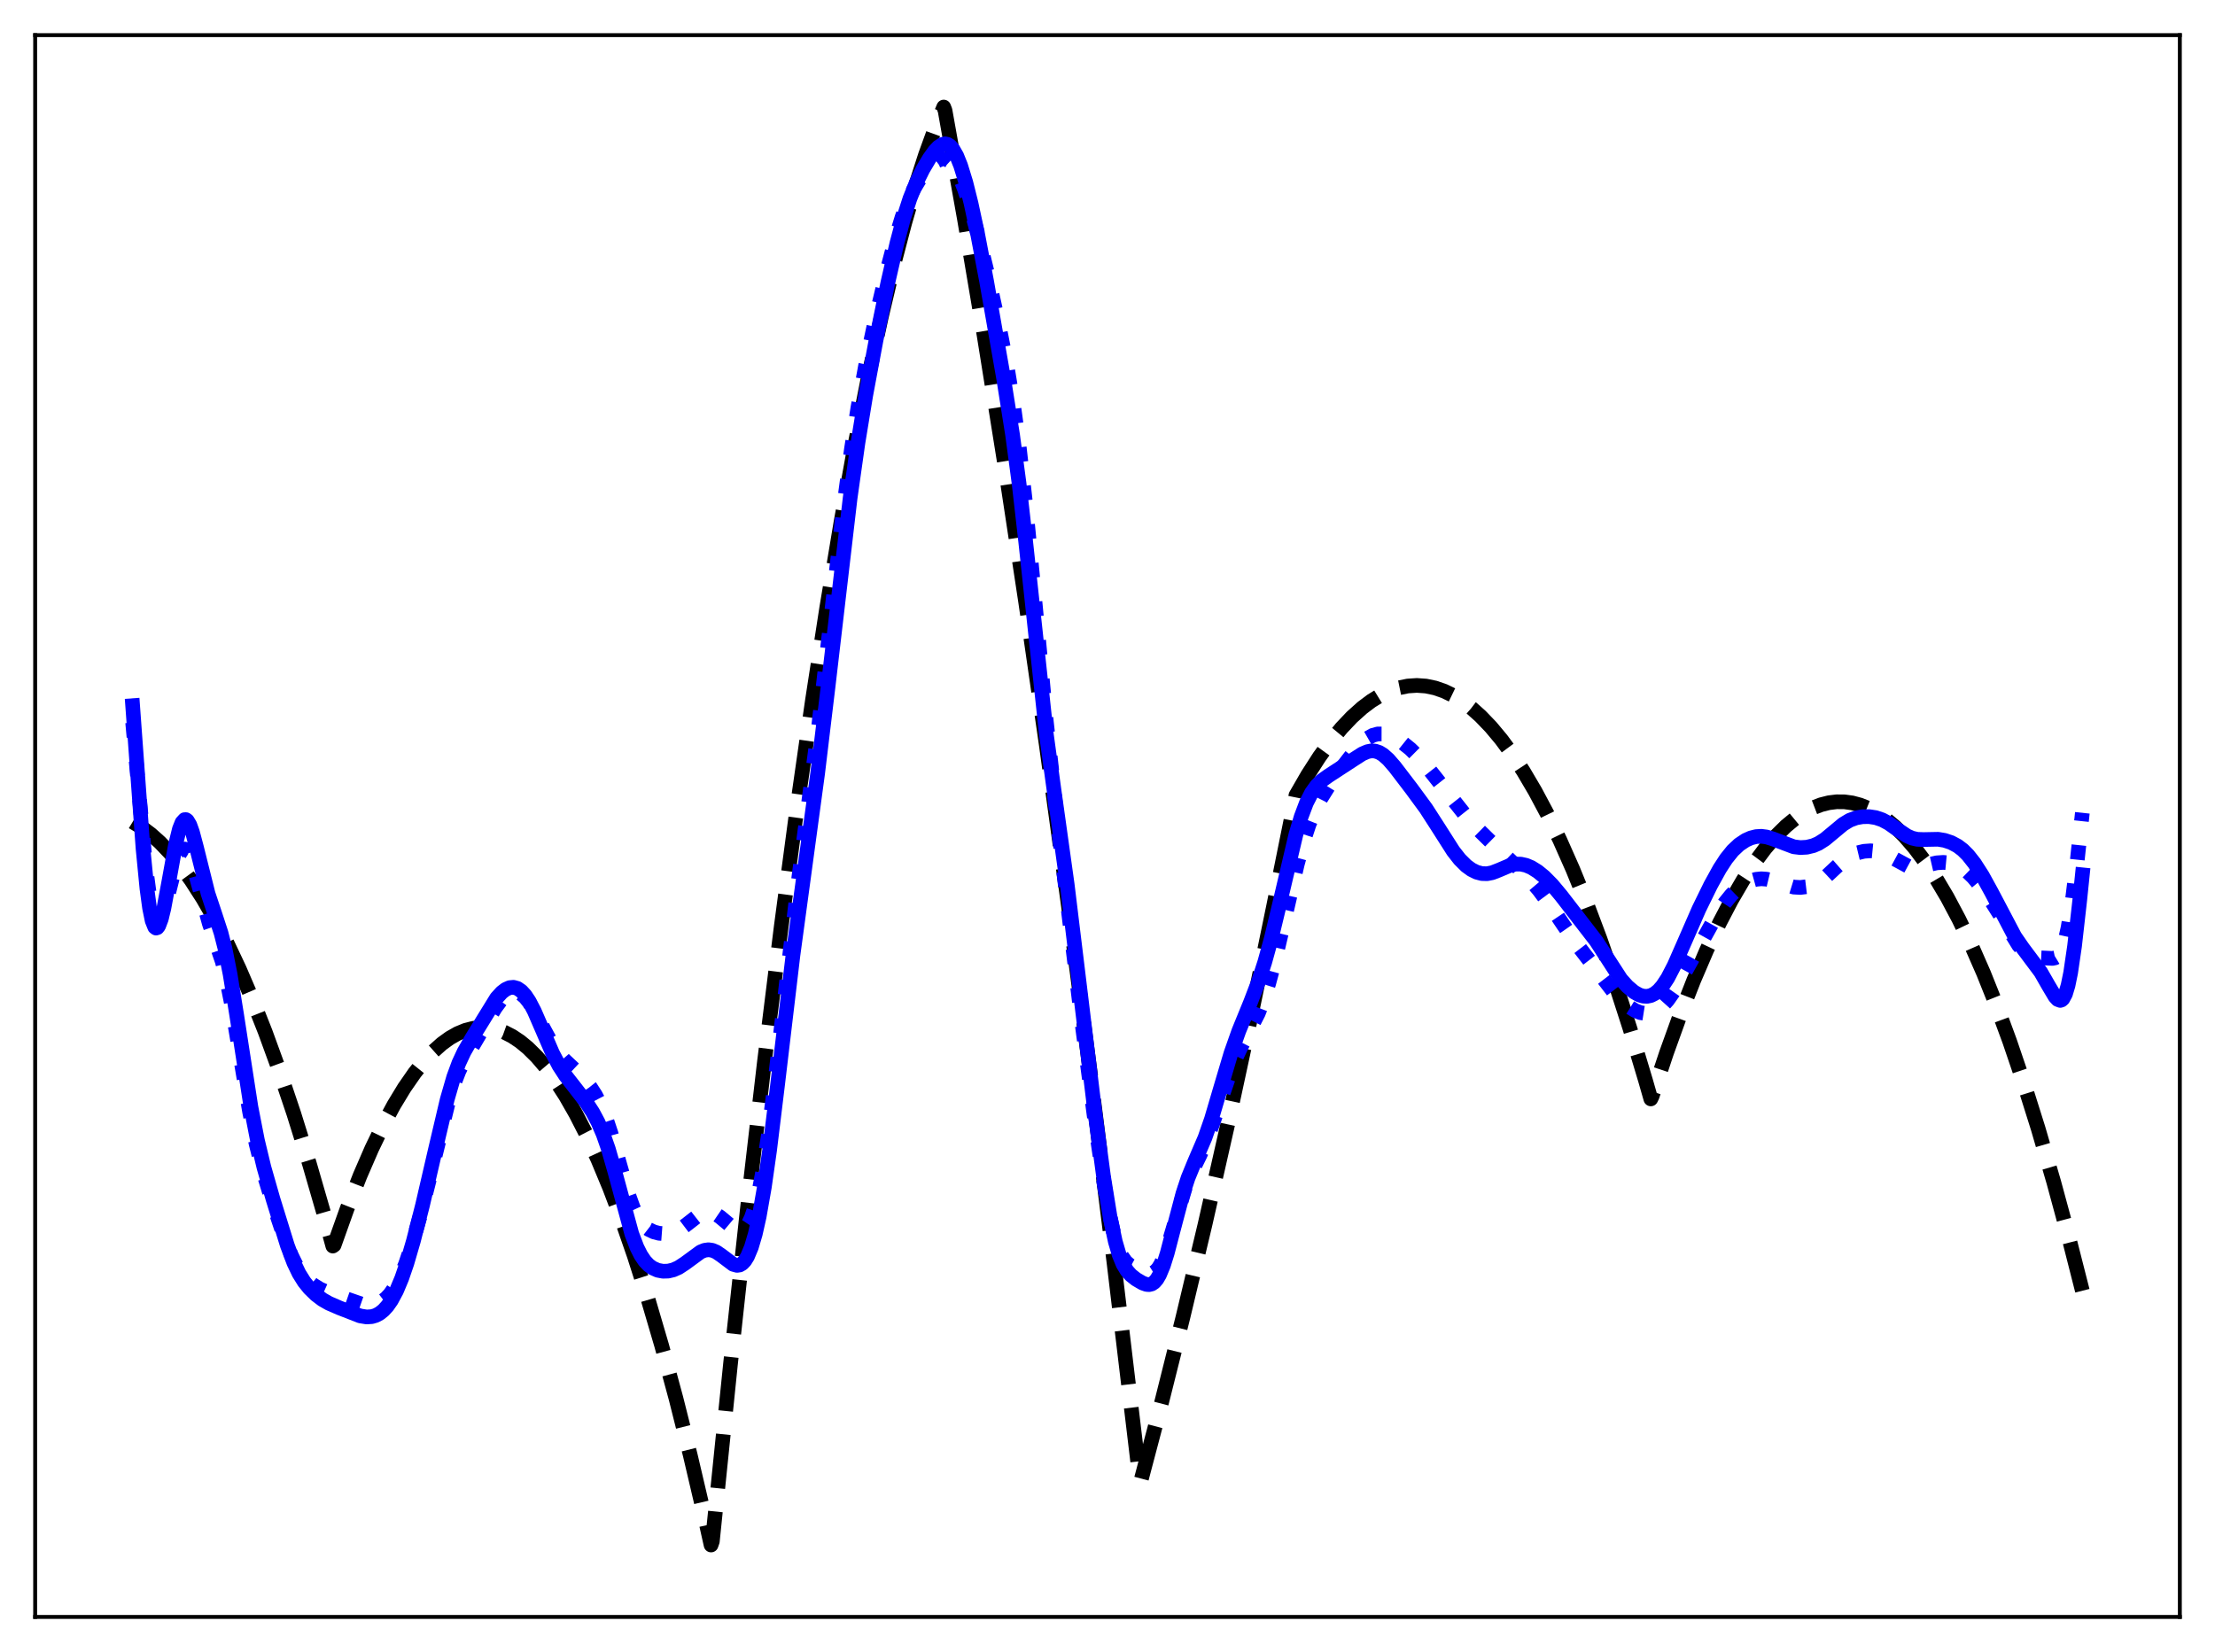 <?xml version="1.0" encoding="utf-8" standalone="no"?>
<!DOCTYPE svg PUBLIC "-//W3C//DTD SVG 1.1//EN"
  "http://www.w3.org/Graphics/SVG/1.1/DTD/svg11.dtd">
<svg xmlns:xlink="http://www.w3.org/1999/xlink" width="453.6pt" height="338.4pt" viewBox="0 0 453.6 338.4" xmlns="http://www.w3.org/2000/svg" version="1.1">
 <defs>
  <style type="text/css">*{stroke-linejoin: round; stroke-linecap: butt}</style>
 </defs>
 <g id="figure_1">
  <g id="patch_1">
   <path d="M 0 338.4 
L 453.6 338.4 
L 453.6 0 
L 0 0 
z
" style="fill: #ffffff"/>
  </g>
  <g id="axes_1">
   <g id="patch_2">
    <path d="M 7.2 331.2 
L 446.4 331.2 
L 446.4 7.2 
L 7.2 7.2 
z
" style="fill: #ffffff"/>
   </g>
   <g id="matplotlib.axis_1"/>
   <g id="matplotlib.axis_2"/>
   <g id="line2d_1">
    <path d="M 27.164 168.352 
L 29.027 169.483 
L 30.89 170.883 
L 32.753 172.551 
L 34.883 174.786 
L 37.012 177.371 
L 39.142 180.307 
L 41.537 184.03 
L 43.933 188.195 
L 46.329 192.805 
L 48.991 198.447 
L 51.652 204.637 
L 54.314 211.374 
L 57.242 219.418 
L 60.17 228.124 
L 63.364 238.378 
L 66.559 249.421 
L 68.156 255.238 
L 68.422 255.049 
L 71.084 247.575 
L 73.745 240.786 
L 76.141 235.262 
L 78.537 230.292 
L 80.666 226.341 
L 82.796 222.828 
L 84.925 219.754 
L 86.788 217.424 
L 88.652 215.429 
L 90.515 213.771 
L 92.112 212.616 
L 93.709 211.708 
L 95.306 211.047 
L 96.903 210.632 
L 98.5 210.464 
L 100.097 210.543 
L 101.695 210.868 
L 103.292 211.44 
L 104.889 212.259 
L 106.486 213.324 
L 108.083 214.636 
L 109.946 216.478 
L 111.809 218.656 
L 113.673 221.17 
L 115.802 224.454 
L 117.932 228.177 
L 120.061 232.338 
L 122.457 237.543 
L 124.852 243.303 
L 127.248 249.619 
L 129.91 257.286 
L 132.572 265.639 
L 135.5 275.619 
L 138.428 286.428 
L 141.356 298.065 
L 144.55 311.706 
L 145.615 316.473 
L 145.881 315.711 
L 149.607 279.267 
L 153.068 247.465 
L 156.528 217.627 
L 159.988 189.752 
L 163.183 165.764 
L 166.377 143.449 
L 169.305 124.463 
L 172.233 106.883 
L 175.161 90.708 
L 177.823 77.224 
L 180.484 64.902 
L 182.88 54.805 
L 185.276 45.65 
L 187.405 38.301 
L 189.535 31.697 
L 191.664 25.835 
L 193.261 21.927 
L 193.527 22.614 
L 197.52 44.967 
L 201.513 68.595 
L 205.772 95.201 
L 210.031 123.257 
L 214.289 152.762 
L 218.815 185.699 
L 223.34 220.272 
L 228.131 258.662 
L 232.922 298.887 
L 233.455 303.47 
L 233.721 303.001 
L 237.98 286.855 
L 242.239 269.848 
L 246.764 250.837 
L 251.289 230.855 
L 256.08 208.64 
L 260.871 185.336 
L 265.396 162.903 
L 267.792 158.751 
L 270.188 155.023 
L 272.583 151.717 
L 274.713 149.134 
L 276.842 146.885 
L 278.972 144.969 
L 280.835 143.568 
L 282.698 142.422 
L 284.561 141.532 
L 286.425 140.897 
L 288.288 140.519 
L 290.151 140.396 
L 292.015 140.529 
L 293.878 140.918 
L 295.741 141.563 
L 297.604 142.463 
L 299.468 143.619 
L 301.331 145.032 
L 303.194 146.699 
L 305.324 148.919 
L 307.453 151.472 
L 309.583 154.359 
L 311.978 158.007 
L 314.374 162.078 
L 316.769 166.571 
L 319.431 172.06 
L 322.093 178.071 
L 324.755 184.603 
L 327.683 192.392 
L 330.611 200.813 
L 333.805 210.719 
L 336.999 221.378 
L 338.064 225.097 
L 338.33 224.547 
L 341.258 215.718 
L 344.186 207.588 
L 346.848 200.802 
L 349.51 194.593 
L 352.172 188.961 
L 354.567 184.386 
L 356.963 180.277 
L 359.359 176.636 
L 361.488 173.792 
L 363.617 171.317 
L 365.747 169.211 
L 367.61 167.671 
L 369.473 166.414 
L 371.337 165.439 
L 372.934 164.829 
L 374.531 164.426 
L 376.128 164.231 
L 377.725 164.244 
L 379.322 164.464 
L 380.919 164.892 
L 382.516 165.528 
L 384.38 166.532 
L 386.243 167.819 
L 388.106 169.388 
L 389.969 171.24 
L 392.099 173.703 
L 394.228 176.535 
L 396.358 179.736 
L 398.753 183.778 
L 401.149 188.288 
L 403.545 193.265 
L 406.207 199.343 
L 408.868 205.998 
L 411.53 213.229 
L 414.458 221.851 
L 417.386 231.17 
L 420.58 242.132 
L 423.775 253.925 
L 426.436 264.387 
L 426.436 264.387 
" clip-path="url(#pb9a8cba67d)" style="fill: none; stroke-dasharray: 11.1,4.8; stroke-dashoffset: 0; stroke: #000000; stroke-width: 3"/>
   </g>
   <g id="line2d_2">
    <path d="M 27.164 148 
L 29.825 177.472 
L 30.624 183.52 
L 31.156 186.278 
L 31.689 187.975 
L 31.955 188.436 
L 32.221 188.652 
L 32.487 188.637 
L 32.753 188.408 
L 33.286 187.386 
L 33.818 185.76 
L 34.883 181.497 
L 35.948 177.252 
L 36.746 174.967 
L 37.279 174.124 
L 37.545 173.935 
L 37.811 173.906 
L 38.077 174.035 
L 38.609 174.748 
L 39.142 175.999 
L 39.94 178.619 
L 42.868 189.194 
L 45.53 196.98 
L 46.329 200.199 
L 47.393 205.532 
L 48.991 215.094 
L 51.12 227.776 
L 52.451 234.318 
L 53.782 239.619 
L 55.379 244.906 
L 58.307 253.674 
L 59.638 257.081 
L 60.703 259.241 
L 61.767 260.871 
L 62.832 262.077 
L 64.163 263.193 
L 65.494 264.02 
L 66.825 264.611 
L 74.81 267.382 
L 75.875 267.426 
L 76.94 267.225 
L 78.004 266.743 
L 79.069 265.935 
L 79.868 265.08 
L 80.932 263.548 
L 81.997 261.499 
L 83.062 258.891 
L 84.393 254.89 
L 85.99 249.246 
L 88.119 240.798 
L 91.846 225.635 
L 92.911 222.181 
L 93.975 219.409 
L 95.04 217.226 
L 96.637 214.531 
L 99.299 210.004 
L 101.428 206.442 
L 102.493 205.007 
L 103.558 203.935 
L 104.356 203.415 
L 105.155 203.17 
L 105.953 203.226 
L 106.752 203.6 
L 107.551 204.295 
L 108.349 205.292 
L 109.414 207.014 
L 111.277 210.606 
L 112.874 213.555 
L 114.205 215.541 
L 115.536 217.072 
L 117.932 219.321 
L 119.529 220.966 
L 120.86 222.63 
L 121.924 224.268 
L 122.989 226.32 
L 124.054 228.923 
L 125.119 232.139 
L 126.716 237.817 
L 128.579 244.347 
L 129.644 247.311 
L 130.442 249.02 
L 131.241 250.298 
L 132.039 251.206 
L 132.838 251.825 
L 133.903 252.34 
L 134.967 252.618 
L 136.298 252.719 
L 137.363 252.594 
L 138.428 252.249 
L 139.492 251.664 
L 140.823 250.656 
L 143.219 248.78 
L 144.017 248.389 
L 144.816 248.208 
L 145.615 248.267 
L 146.413 248.566 
L 147.478 249.291 
L 150.672 251.964 
L 151.204 252.124 
L 151.737 252.1 
L 152.269 251.854 
L 152.801 251.349 
L 153.334 250.553 
L 153.866 249.432 
L 154.665 247.078 
L 155.463 243.841 
L 156.262 239.666 
L 157.327 232.652 
L 158.657 221.92 
L 163.449 180.762 
L 167.708 148.248 
L 170.103 127.168 
L 172.765 103.971 
L 174.362 91.979 
L 175.693 83.458 
L 177.29 74.737 
L 179.153 65.956 
L 181.549 55.84 
L 183.412 48.777 
L 184.743 44.45 
L 186.074 40.929 
L 187.139 38.706 
L 188.204 36.931 
L 189.535 35.163 
L 190.865 33.76 
L 191.93 32.941 
L 192.729 32.593 
L 193.261 32.534 
L 193.793 32.64 
L 194.326 32.93 
L 194.858 33.417 
L 195.657 34.527 
L 196.455 36.077 
L 197.52 38.758 
L 198.851 42.902 
L 200.448 48.737 
L 202.311 56.418 
L 204.707 67.306 
L 206.304 75.457 
L 207.635 83.539 
L 208.7 91.378 
L 210.031 103.227 
L 211.628 119.866 
L 214.289 147.924 
L 216.153 164.753 
L 221.476 208.778 
L 224.138 229.067 
L 226.001 241.878 
L 227.066 248.051 
L 228.131 252.878 
L 228.929 255.493 
L 229.728 257.296 
L 230.527 258.441 
L 231.325 259.136 
L 232.39 259.719 
L 234.785 260.738 
L 235.584 260.845 
L 236.116 260.726 
L 236.649 260.394 
L 237.181 259.809 
L 237.713 258.944 
L 238.512 257.117 
L 239.577 253.848 
L 242.771 243.117 
L 243.836 240.493 
L 245.699 236.684 
L 247.03 233.72 
L 248.361 230.118 
L 252.62 217.68 
L 253.951 214.834 
L 257.677 207.555 
L 258.742 204.781 
L 259.807 201.462 
L 261.137 196.541 
L 263.001 188.565 
L 265.663 177.017 
L 266.993 172.147 
L 268.058 168.916 
L 269.123 166.266 
L 270.454 163.622 
L 272.051 161.073 
L 274.713 157.373 
L 277.641 153.582 
L 278.972 152.137 
L 280.036 151.236 
L 281.101 150.628 
L 282.166 150.335 
L 283.231 150.337 
L 284.295 150.585 
L 285.626 151.158 
L 287.223 152.141 
L 288.82 153.422 
L 290.417 155 
L 292.547 157.456 
L 296.007 161.837 
L 300.266 167.216 
L 302.662 169.835 
L 305.856 172.975 
L 313.043 179.825 
L 315.172 182.339 
L 317.302 185.203 
L 320.23 189.56 
L 322.892 193.384 
L 330.611 203.401 
L 332.208 205.077 
L 333.539 206.183 
L 334.87 207.005 
L 335.935 207.424 
L 336.999 207.593 
L 337.798 207.534 
L 338.596 207.302 
L 339.395 206.887 
L 340.46 206.04 
L 341.524 204.858 
L 342.855 202.952 
L 344.452 200.208 
L 351.373 187.746 
L 353.236 184.926 
L 354.567 183.281 
L 355.898 181.992 
L 357.229 181.045 
L 358.56 180.408 
L 359.625 180.111 
L 360.689 180.004 
L 361.754 180.082 
L 363.085 180.402 
L 367.344 181.708 
L 368.675 181.782 
L 370.006 181.621 
L 371.337 181.213 
L 372.668 180.52 
L 373.999 179.522 
L 376.128 177.527 
L 377.725 176.133 
L 379.056 175.264 
L 380.387 174.692 
L 381.718 174.374 
L 383.049 174.274 
L 384.38 174.402 
L 385.711 174.785 
L 387.041 175.422 
L 390.768 177.443 
L 391.833 177.642 
L 392.897 177.595 
L 394.495 177.226 
L 396.624 176.734 
L 397.955 176.646 
L 399.286 176.77 
L 400.617 177.137 
L 401.681 177.656 
L 402.746 178.414 
L 404.077 179.701 
L 405.674 181.629 
L 407.804 184.601 
L 409.933 187.977 
L 413.393 193.623 
L 414.458 194.873 
L 415.257 195.523 
L 416.055 195.925 
L 417.12 196.155 
L 420.314 196.314 
L 420.847 196.201 
L 421.379 195.878 
L 421.911 195.222 
L 422.444 194.102 
L 422.976 192.397 
L 423.508 190.016 
L 424.307 185.113 
L 425.372 176.422 
L 426.436 166.494 
L 426.436 166.494 
" clip-path="url(#pb9a8cba67d)" style="fill: none; stroke-dasharray: 3,4.95; stroke-dashoffset: 0; stroke: #0000ff; stroke-width: 3"/>
   </g>
   <g id="line2d_3">
    <path d="M 27.164 144.542 
L 29.293 173.856 
L 30.092 182.032 
L 30.624 185.965 
L 31.156 188.583 
L 31.689 189.904 
L 31.955 190.104 
L 32.221 190.018 
L 32.487 189.668 
L 33.02 188.264 
L 33.552 186.098 
L 34.617 180.378 
L 35.948 173.033 
L 36.746 169.8 
L 37.279 168.467 
L 37.811 167.887 
L 38.077 167.885 
L 38.343 168.07 
L 38.876 168.961 
L 39.408 170.446 
L 40.207 173.445 
L 42.602 183.031 
L 43.933 187.017 
L 45.264 191.096 
L 46.063 194.235 
L 47.127 199.581 
L 48.458 207.848 
L 51.386 226.743 
L 52.717 233.574 
L 54.048 239.109 
L 55.911 245.632 
L 58.839 255.088 
L 60.17 258.633 
L 61.235 260.852 
L 62.3 262.558 
L 63.364 263.882 
L 64.695 265.184 
L 66.026 266.195 
L 67.357 266.957 
L 69.487 267.884 
L 73.745 269.541 
L 75.076 269.759 
L 76.141 269.689 
L 76.94 269.452 
L 77.738 269.027 
L 78.537 268.391 
L 79.335 267.515 
L 80.134 266.373 
L 81.199 264.394 
L 82.263 261.853 
L 83.328 258.752 
L 84.659 254.189 
L 86.522 246.892 
L 89.184 235.397 
L 91.58 225.231 
L 92.911 220.625 
L 93.975 217.732 
L 95.04 215.451 
L 96.637 212.659 
L 101.695 204.438 
L 102.759 203.269 
L 103.558 202.66 
L 104.356 202.306 
L 105.155 202.229 
L 105.953 202.453 
L 106.752 202.997 
L 107.551 203.87 
L 108.349 205.066 
L 109.414 207.103 
L 111.011 210.781 
L 113.14 215.714 
L 114.471 218.26 
L 115.802 220.311 
L 117.665 222.696 
L 120.061 225.79 
L 121.392 227.848 
L 122.457 229.842 
L 123.521 232.305 
L 124.586 235.358 
L 125.917 239.993 
L 129.377 252.719 
L 130.442 255.518 
L 131.241 257.104 
L 132.039 258.289 
L 132.838 259.139 
L 133.636 259.724 
L 134.701 260.194 
L 135.766 260.393 
L 136.831 260.364 
L 137.895 260.113 
L 138.96 259.64 
L 140.291 258.769 
L 143.485 256.424 
L 144.284 256.102 
L 145.082 255.989 
L 145.881 256.104 
L 146.679 256.441 
L 147.744 257.168 
L 150.14 258.972 
L 150.938 259.191 
L 151.471 259.113 
L 152.003 258.81 
L 152.535 258.245 
L 153.068 257.387 
L 153.866 255.486 
L 154.665 252.786 
L 155.463 249.234 
L 156.528 243.162 
L 157.593 235.684 
L 159.19 222.582 
L 162.384 195.681 
L 164.513 179.994 
L 167.441 158.418 
L 169.571 140.705 
L 174.096 102.012 
L 175.693 90.721 
L 177.29 80.98 
L 179.42 69.578 
L 181.815 57.927 
L 183.679 49.796 
L 185.009 44.809 
L 186.34 40.676 
L 187.671 37.363 
L 189.002 34.681 
L 190.333 32.434 
L 191.398 30.95 
L 192.196 30.1 
L 192.995 29.578 
L 193.527 29.463 
L 194.06 29.569 
L 194.592 29.917 
L 195.124 30.522 
L 195.923 31.922 
L 196.721 33.902 
L 197.786 37.365 
L 198.851 41.624 
L 200.182 47.819 
L 202.045 57.622 
L 205.505 77.356 
L 207.369 89.116 
L 208.7 99.084 
L 210.031 110.797 
L 214.289 150.482 
L 215.887 162.124 
L 218.548 181.163 
L 220.678 198.652 
L 224.138 227.209 
L 226.001 241.08 
L 227.332 249.306 
L 228.397 254.302 
L 229.196 257.031 
L 229.994 258.972 
L 230.793 260.292 
L 231.591 261.19 
L 232.656 262.034 
L 233.987 262.811 
L 234.785 263.092 
L 235.318 263.133 
L 235.85 263.001 
L 236.383 262.648 
L 236.915 262.031 
L 237.447 261.122 
L 238.246 259.192 
L 239.044 256.646 
L 240.375 251.541 
L 242.239 244.496 
L 243.303 241.265 
L 244.634 238.009 
L 246.764 233.047 
L 248.095 229.217 
L 249.958 222.893 
L 252.087 215.73 
L 253.684 211.207 
L 256.08 205.344 
L 257.677 201.165 
L 259.008 197.066 
L 260.339 192.247 
L 261.936 185.604 
L 265.396 170.884 
L 266.461 167.307 
L 267.526 164.475 
L 268.591 162.38 
L 269.655 160.902 
L 270.72 159.865 
L 272.051 158.914 
L 277.108 155.617 
L 278.972 154.419 
L 280.036 153.96 
L 280.835 153.805 
L 281.633 153.852 
L 282.432 154.117 
L 283.231 154.6 
L 284.295 155.542 
L 285.626 157.07 
L 289.087 161.604 
L 292.015 165.593 
L 294.41 169.311 
L 297.604 174.324 
L 298.935 176.025 
L 300.266 177.349 
L 301.331 178.126 
L 302.396 178.655 
L 303.46 178.937 
L 304.525 178.968 
L 305.59 178.758 
L 306.921 178.242 
L 309.316 177.224 
L 310.381 177.001 
L 311.446 177.004 
L 312.511 177.238 
L 313.575 177.686 
L 314.906 178.514 
L 316.237 179.604 
L 317.834 181.221 
L 319.697 183.452 
L 326.884 192.76 
L 331.942 200.576 
L 333.273 202.06 
L 334.604 203.184 
L 335.668 203.787 
L 336.467 204.037 
L 337.265 204.089 
L 338.064 203.923 
L 338.863 203.519 
L 339.661 202.864 
L 340.46 201.95 
L 341.524 200.338 
L 342.855 197.772 
L 344.719 193.535 
L 347.913 186.222 
L 350.308 181.326 
L 352.172 177.944 
L 353.503 175.898 
L 354.833 174.246 
L 356.164 172.997 
L 357.495 172.11 
L 358.56 171.635 
L 359.625 171.363 
L 360.689 171.298 
L 361.754 171.435 
L 363.085 171.845 
L 367.344 173.451 
L 368.675 173.613 
L 370.006 173.54 
L 371.337 173.219 
L 372.401 172.761 
L 373.732 171.916 
L 375.329 170.588 
L 377.459 168.816 
L 378.79 168.013 
L 380.121 167.518 
L 381.452 167.287 
L 382.783 167.275 
L 384.113 167.476 
L 385.444 167.922 
L 386.775 168.632 
L 388.639 169.95 
L 390.502 171.203 
L 391.567 171.677 
L 392.631 171.921 
L 393.962 171.966 
L 396.89 171.91 
L 398.221 172.132 
L 399.552 172.575 
L 400.883 173.281 
L 401.948 174.087 
L 403.012 175.148 
L 404.343 176.836 
L 405.94 179.324 
L 407.804 182.715 
L 412.595 191.82 
L 414.192 194.136 
L 417.919 199.12 
L 419.516 201.908 
L 420.847 204.145 
L 421.379 204.719 
L 421.911 204.92 
L 422.177 204.833 
L 422.444 204.597 
L 422.976 203.609 
L 423.508 201.842 
L 424.041 199.236 
L 424.839 193.798 
L 425.904 184.359 
L 426.436 179.19 
L 426.436 179.19 
" clip-path="url(#pb9a8cba67d)" style="fill: none; stroke: #0000ff; stroke-width: 3; stroke-linecap: square"/>
   </g>
   <g id="patch_3">
    <path d="M 7.2 331.2 
L 7.2 7.2 
" style="fill: none; stroke: #000000; stroke-width: 0.8; stroke-linejoin: miter; stroke-linecap: square"/>
   </g>
   <g id="patch_4">
    <path d="M 446.4 331.2 
L 446.4 7.2 
" style="fill: none; stroke: #000000; stroke-width: 0.8; stroke-linejoin: miter; stroke-linecap: square"/>
   </g>
   <g id="patch_5">
    <path d="M 7.2 331.2 
L 446.4 331.2 
" style="fill: none; stroke: #000000; stroke-width: 0.8; stroke-linejoin: miter; stroke-linecap: square"/>
   </g>
   <g id="patch_6">
    <path d="M 7.2 7.2 
L 446.4 7.2 
" style="fill: none; stroke: #000000; stroke-width: 0.8; stroke-linejoin: miter; stroke-linecap: square"/>
   </g>
  </g>
 </g>
 <defs>
  <clipPath id="pb9a8cba67d">
   <rect x="7.2" y="7.2" width="439.2" height="324"/>
  </clipPath>
 </defs>
</svg>
